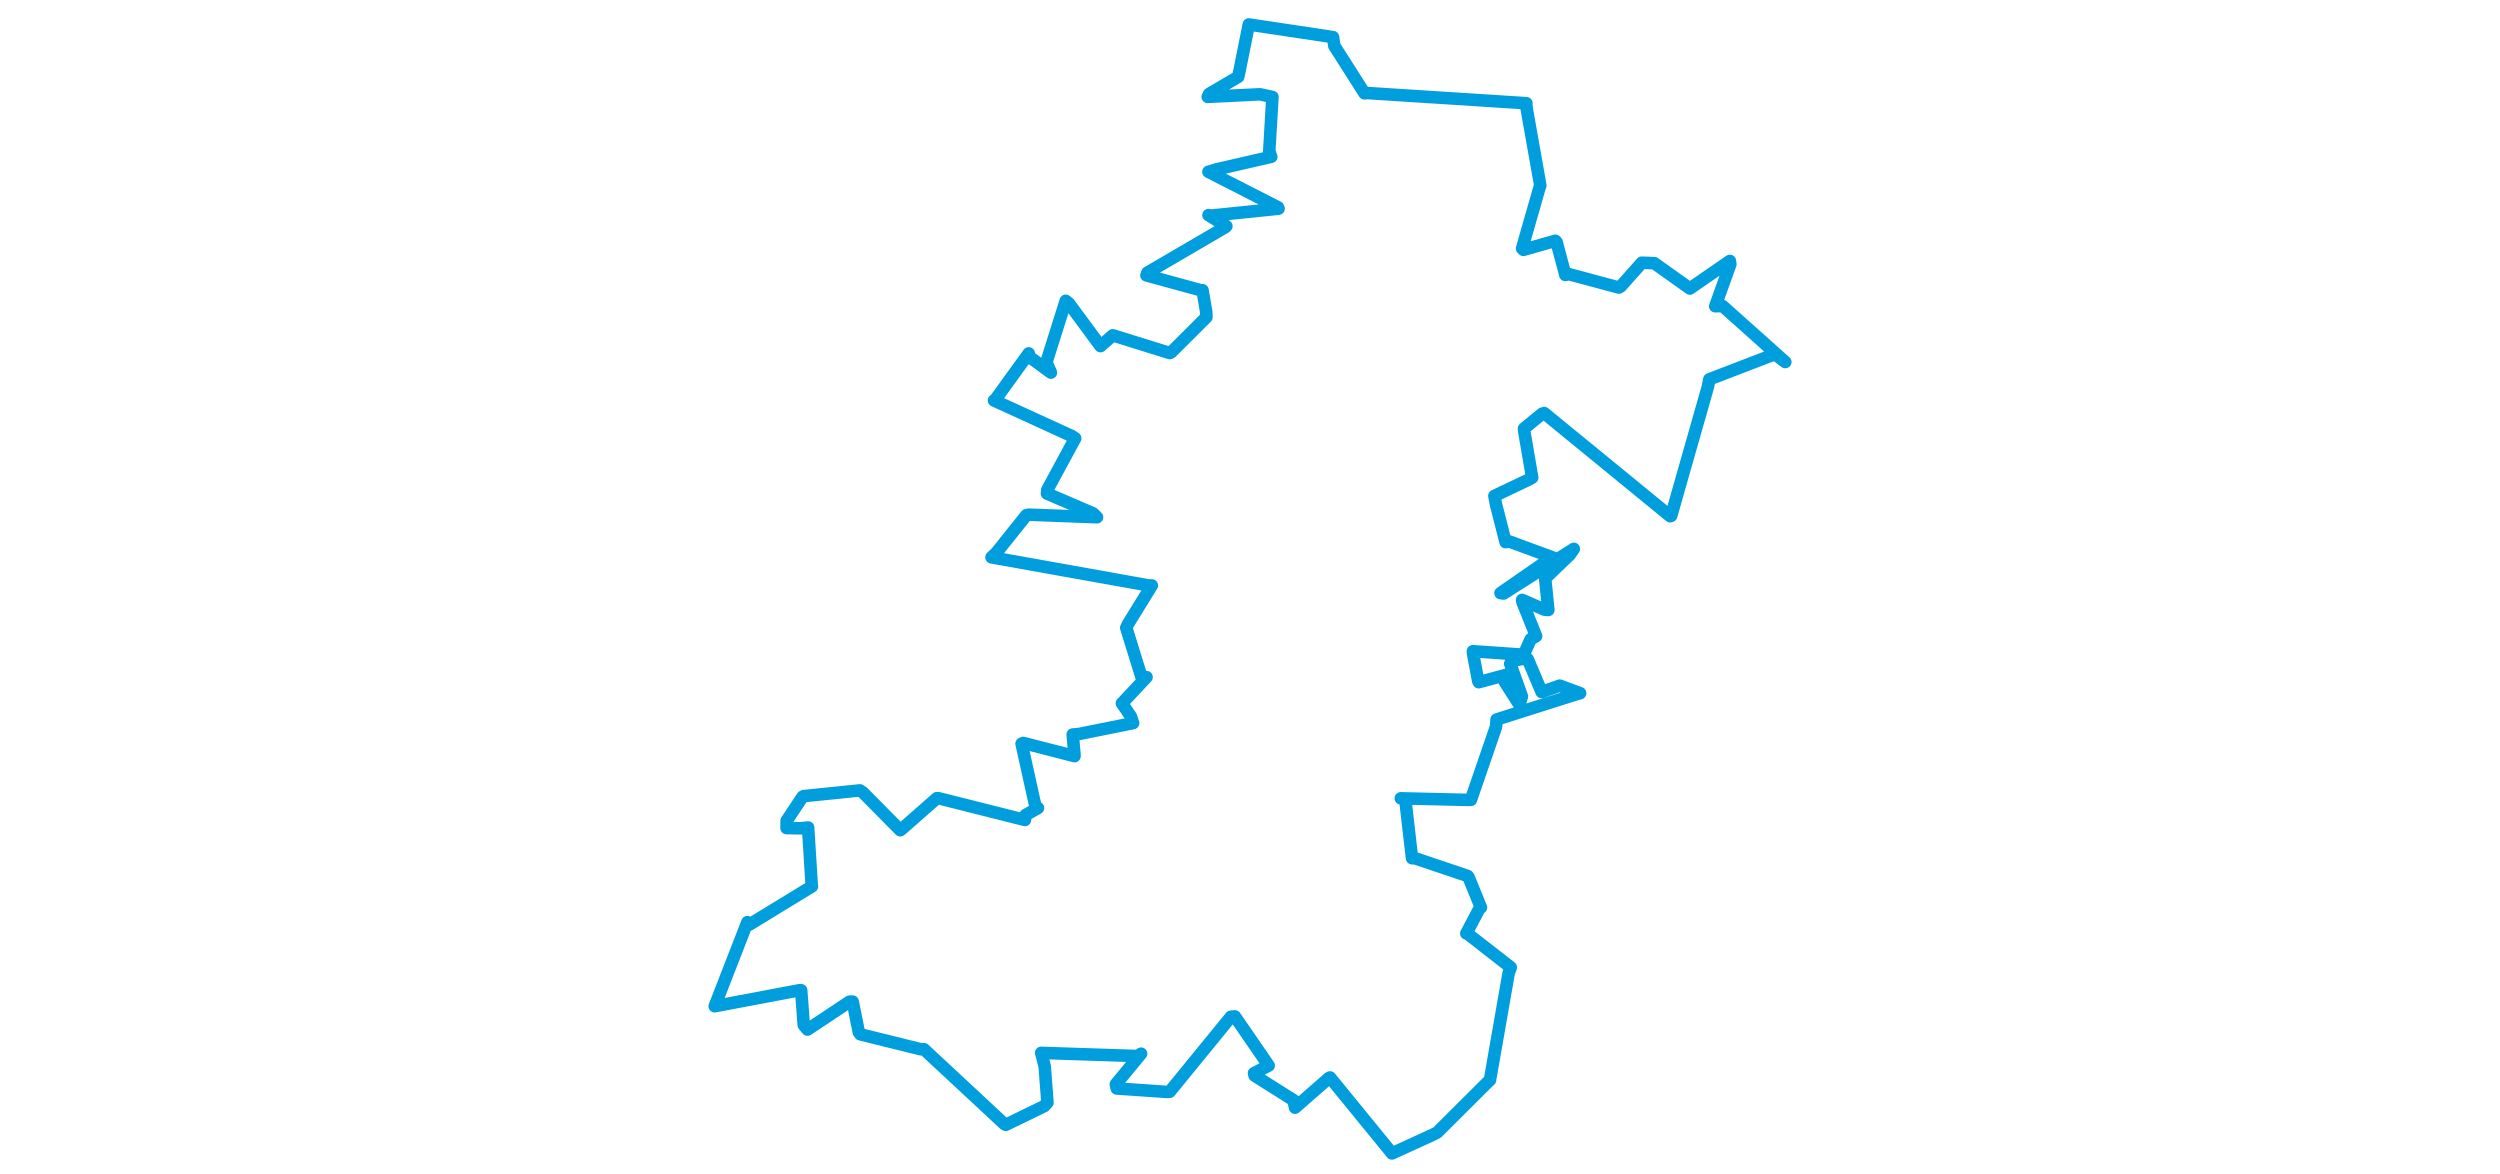 <svg viewBox="0 0 444.332 469.422" width="1000" xmlns="http://www.w3.org/2000/svg"><polygon points="8.053,402.492 42.056,396.07 42.631,396.114 43.661,409.983 45.173,411.832 61.974,400.667 63.234,400.651 65.723,412.961 66.287,413.713 90.478,419.709 91.739,419.68 124.043,449.737 124.474,449.926 139.833,442.462 141.144,441.024 140.041,426.484 138.644,421.149 177.099,422.412 178.594,421.48 168.5,433.691 168.875,435.385 188.877,436.769 190.054,436.68 214.541,406.694 216.099,406.559 229.149,425.513 229.636,426.246 223.764,429.28 224.014,430.259 239.56,440.057 240.185,443.064 253.816,431.133 254.169,430.982 278.399,460.661 278.943,461.37 295.606,453.752 297.078,452.962 318.044,432.063 318.134,432.086 325.625,389.263 326.469,386.951 309.063,373.395 308.692,373.377 313.925,363.446 314.543,363.001 309.55,350.777 309.237,350.396 288.308,343.345 286.98,343.278 284.269,319.787 282.489,319.331 309.31,319.96 310.527,319.928 320.564,290.746 320.804,287.803 352.54,277.742 354.205,277.277 346.081,274.253 338.821,276.787 333.269,263.683 332.706,263.304 326.751,264.388 326.255,265.488 330.925,278.573 329.902,281.855 324.086,272.753 324.674,269.931 313.677,272.879 313.456,272.443 311.398,261.558 311.351,260.485 328.78,261.696 331.675,261.857 334.426,255.703 336.613,254.461 331.127,240.781 331.015,239.961 340.035,243.9 341.502,243.994 340.248,231.575 340.295,231.276 350.102,221.86 351.688,219.545 323.596,237.407 322.372,237.241 342.153,223.528 343.791,223.177 325.812,216.564 324.412,216.859 320.551,201.738 319.921,198.378 333.441,191.943 335.042,191.058 331.859,172.508 331.781,171.42 339.057,165.458 339.849,165.237 390.26,206.488 390.625,206.345 405.312,154.763 405.907,151.723 432.128,141.644 436.279,144.811 411.238,122.427 408.26,122.493 414.287,105.733 414.105,104.385 399.043,114.771 398.129,115.408 383.882,105.27 378.907,105.084 370.442,114.596 369.697,115.019 349.621,109.63 348.31,109.978 344.809,96.856 344.314,96.31 331.557,99.936 330.999,99.4 338.035,74.818 338.29,74.188 332.733,42.84 332.717,41.29 268.779,37.19 267.977,37.331 255.909,18.373 255.373,14.849 222.092,9.846 221.694,9.784 217.844,28.961 217.446,30.737 205.809,37.577 205.262,38.749 226.183,37.719 231.144,38.786 229.858,60.547 230.662,62.714 208.776,67.747 205.545,68.716 233.373,82.928 233.583,83.479 206.504,86.26 205.574,86.045 212.712,90.47 212.338,90.837 181.126,109.076 180.734,110.147 202.923,116.222 203.165,116.08 204.668,124.851 204.748,126.862 190.636,140.933 190.056,141.212 167.276,134.122 162.355,138.443 149.733,121.336 148.466,120.321 140.719,144.918 142.535,149.048 134.143,142.895 133.658,141.364 120.433,159.656 119.759,160.171 150.896,174.42 152.243,175.323 141.052,195.989 140.959,197.416 159.38,205.329 160.964,206.899 133.676,205.866 132.683,206.091 120.796,220.996 118.77,222.929 181.868,234.225 182.892,234.174 173.386,249.581 172.661,251.113 178.756,270.808 180.782,270.855 171.063,281.229 170.935,281.298 174.477,286.537 175.398,289.236 153.875,293.573 151.251,293.819 151.975,302.063 151.963,302.449 131.488,297.179 130.8,297.488 136.431,322.941 137.35,323.2 132.438,325.978 132.124,327.989 97.753,319.33 96.923,319.27 83.161,331.382 82.253,332.076 67.412,317.056 66.117,316.163 43.619,318.451 43.194,318.688 36.82,328.303 36.791,331.229 42.485,331.318 45.412,331.007 46.836,353.915 46.932,354.549 21.907,369.848 21.122,368.88 8.053,402.492" stroke="#009edd" stroke-width="5.019px" fill="none" stroke-linejoin="round" vector-effect="non-scaling-stroke"></polygon></svg>